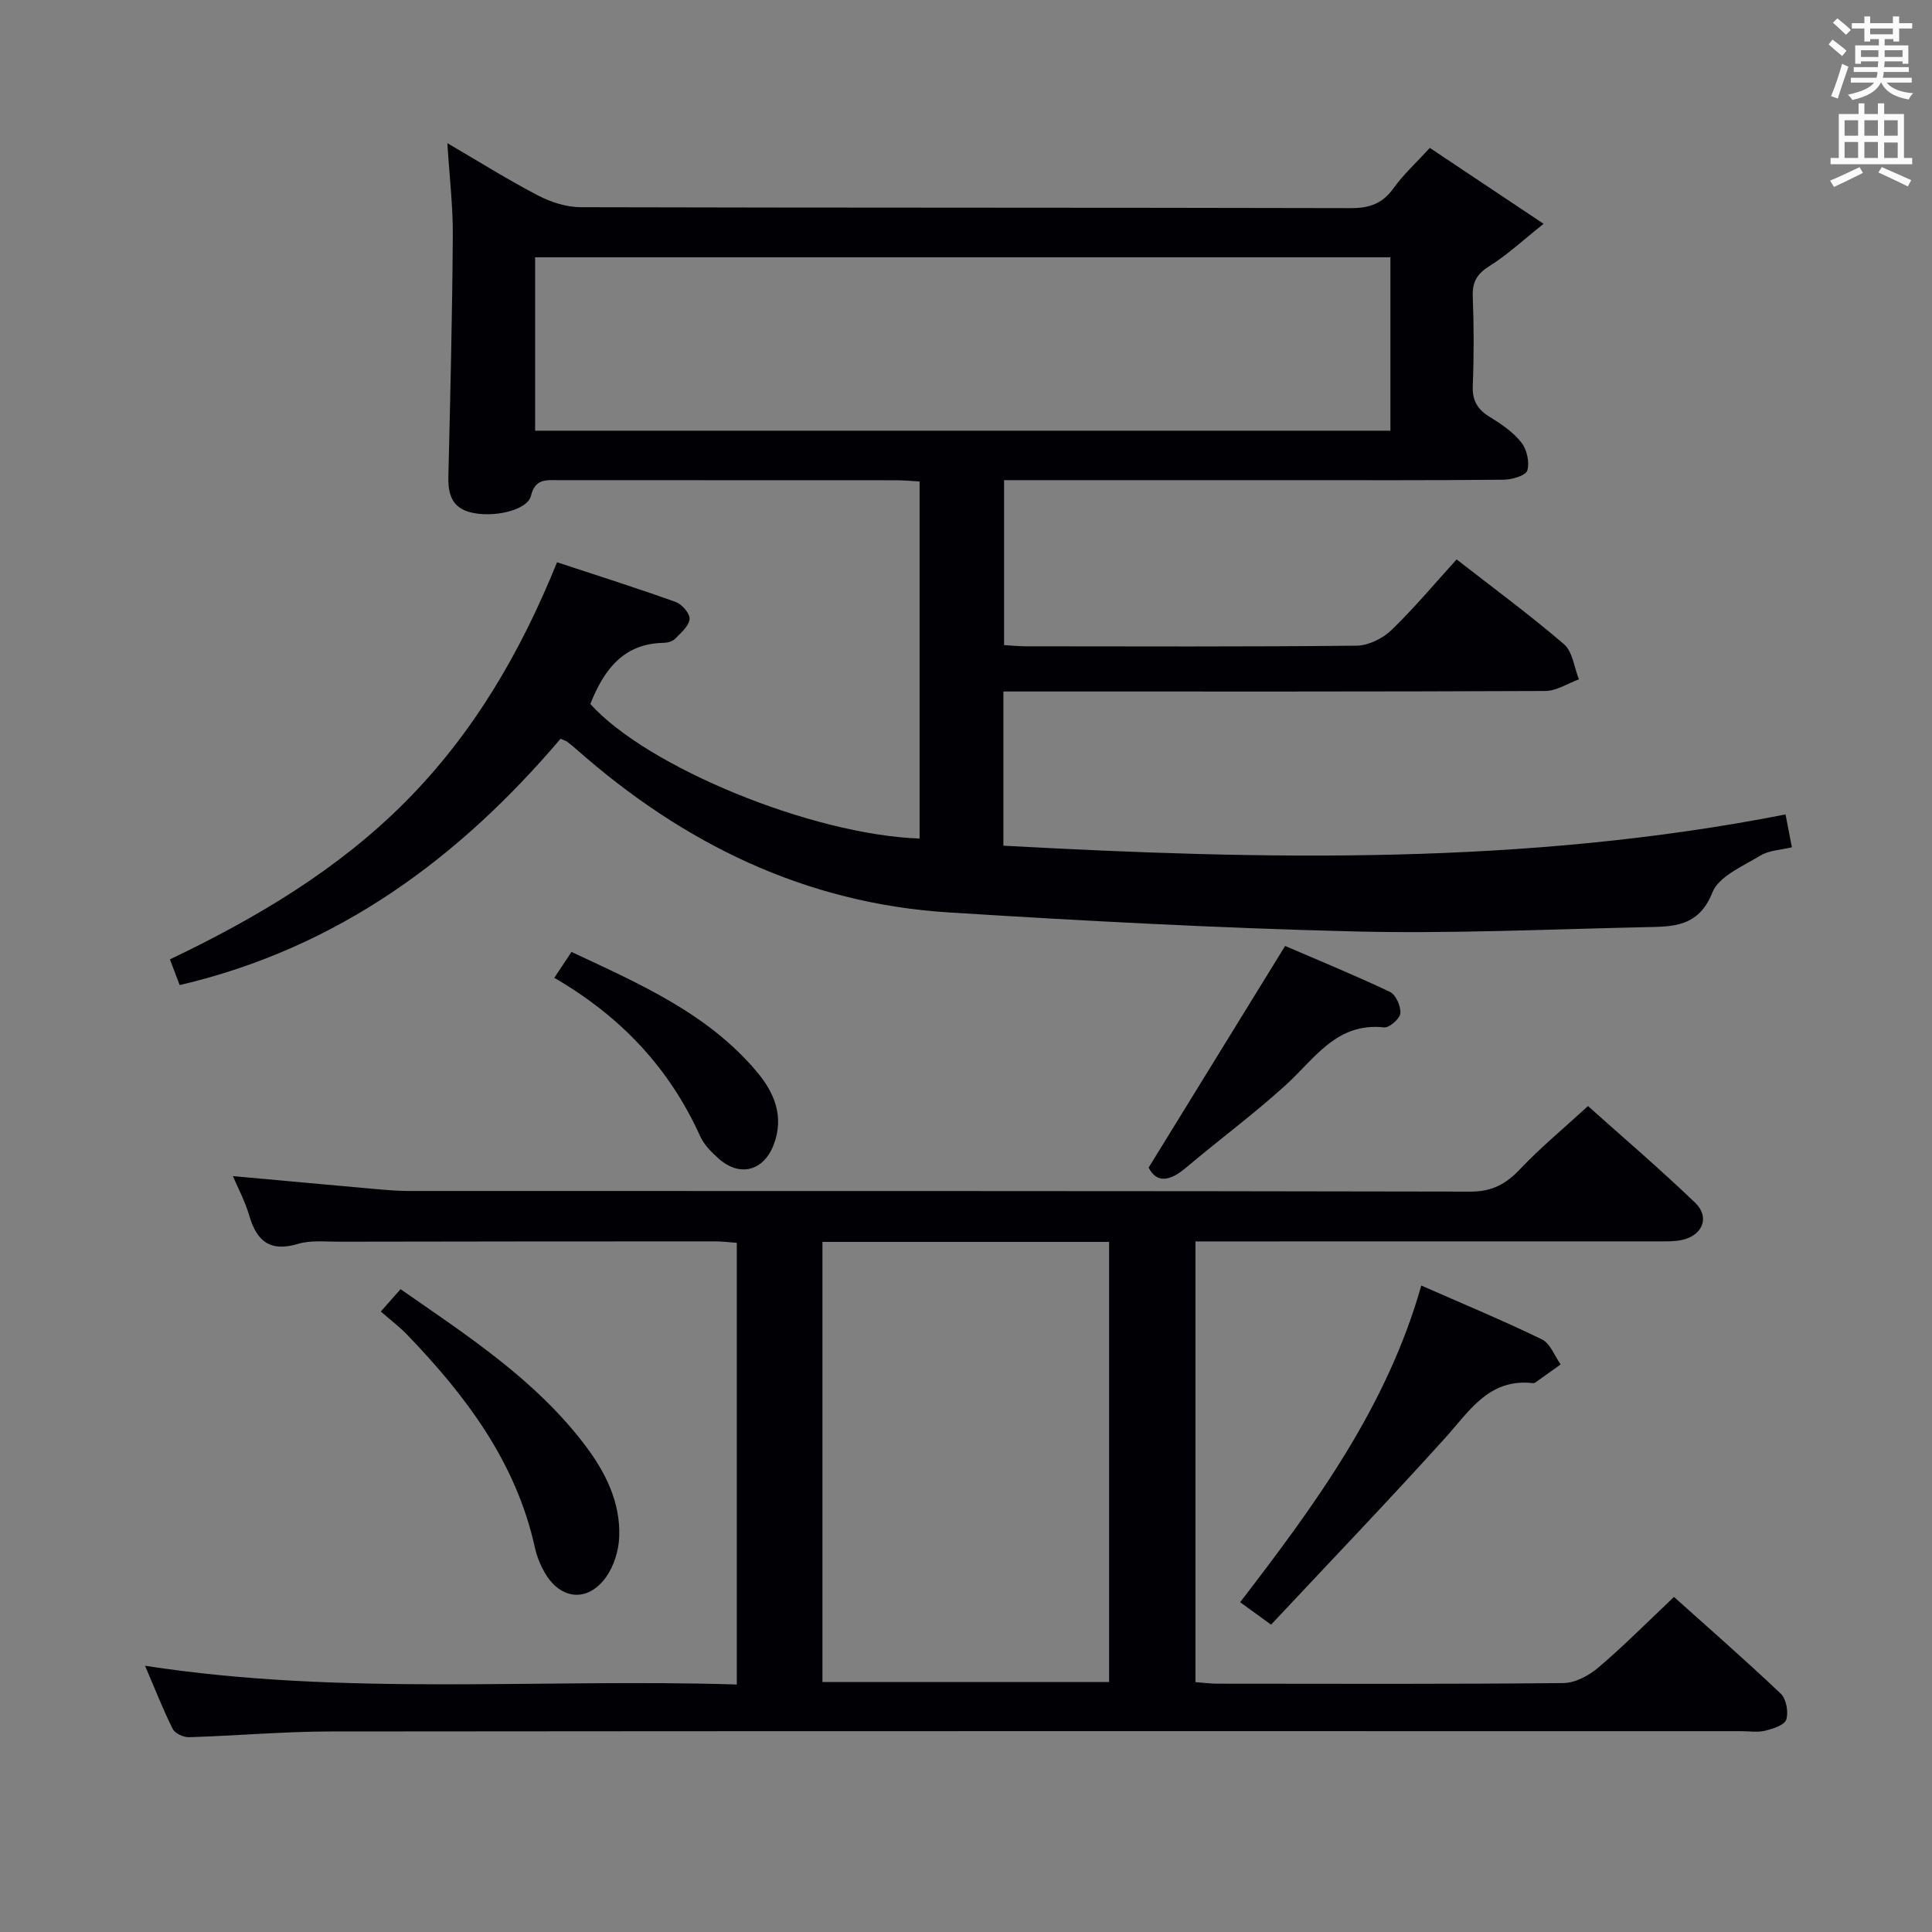 <svg enable-background="new 0 0 400 400" viewBox="0 0 400 400" xmlns="http://www.w3.org/2000/svg"><rect x="0" y="0" width="400" height="400" fill="#808080" stroke="none"/><g fill="#010105"><path d="m369.68 168.62c.52 2.68.89 4.6 1.31 6.8-2.24.55-4.71.61-6.54 1.73-3.61 2.19-8.6 4.28-9.92 7.63-2.85 7.23-8.29 7.06-13.93 7.18-20.14.44-40.3 1.38-60.43.88-27.92-.69-55.84-2.18-83.72-3.93-29.67-1.86-54.98-14.23-77.06-33.73-.62-.55-1.26-1.08-1.93-1.59-.26-.19-.6-.28-1.4-.64-20.92 24.61-46.01 43.32-78.86 51-.57-1.49-1.24-3.26-2.02-5.32 18.01-8.61 34.84-18.61 48.83-32.7 13.91-14.01 23.72-30.71 31.32-49.52 8.37 2.76 16.55 5.34 24.61 8.24 1.28.46 2.96 2.45 2.83 3.55-.17 1.47-1.83 2.85-3.03 4.08-.51.52-1.51.79-2.29.81-8.48.14-12.44 5.68-15.23 12.66 11.71 13.04 45.83 27.08 68.17 27.86 0-24.52 0-49.03 0-73.93-1.7-.09-3.33-.25-4.95-.25-23.33-.02-46.66 0-69.99-.02-2.52 0-4.64-.29-5.53 3.27-.75 3.01-7.97 4.63-12.67 3.35-3.72-1.01-4.51-3.83-4.42-7.35.4-16.64.8-33.28.92-49.93.04-6.08-.7-12.17-1.13-19.11 6.75 3.94 12.63 7.64 18.77 10.83 2.66 1.38 5.87 2.42 8.83 2.43 53.16.14 106.32.06 159.48.19 3.86.01 6.55-.95 8.82-4.13 2.02-2.82 4.65-5.21 7.51-8.34 7.37 4.92 14.73 9.83 23.56 15.72-4.39 3.49-7.55 6.45-11.15 8.7-2.59 1.62-3.65 3.29-3.52 6.35.24 6.16.25 12.34 0 18.49-.12 3.08.98 4.89 3.52 6.44 2.39 1.46 4.83 3.13 6.53 5.28 1.15 1.45 1.75 4.11 1.24 5.81-.32 1.06-3.18 1.9-4.91 1.91-14.83.15-29.66.09-44.49.09-19.49 0-38.97 0-58.93 0v34.15c1.6.09 3.06.25 4.51.25 22.83.02 45.66.11 68.49-.13 2.43-.03 5.36-1.46 7.15-3.18 4.67-4.48 8.83-9.49 13.55-14.68 7.47 5.83 15.08 11.42 22.22 17.55 1.8 1.54 2.11 4.81 3.1 7.28-2.32.84-4.63 2.4-6.96 2.41-35.33.16-70.66.11-105.99.11-1.96 0-3.92 0-6.21 0v31.92c54.07 2.95 107.98 4.12 161.94-6.47zm-81.81-115.35c-59.25 0-118.01 0-177.08 0v35.9h177.08c0-12.07 0-23.71 0-35.9z"/><path d="m30.03 344.88c41.18 6.35 81.76 2.59 122.52 3.88 0-30.9 0-60.99 0-91.44-1.53-.11-2.97-.31-4.4-.31-26 0-51.99.02-77.99.07-2.83.01-5.83-.34-8.45.45-5.82 1.75-8.59-.59-10.13-5.93-.82-2.83-2.25-5.49-3.36-8.1 10.01.91 19.89 1.82 29.77 2.7 2.15.19 4.31.38 6.46.38 73.33.02 146.65-.03 219.98.13 4.49.01 7.36-1.56 10.29-4.66 4.22-4.46 8.99-8.4 14.06-13.05 6.97 6.24 14.78 12.91 22.18 20.01 3.12 2.99 1.54 6.81-2.76 7.72-1.6.34-3.31.28-4.97.28-30 .01-59.99.01-89.99.01-1.81 0-3.61 0-5.73 0v91.25c1.5.11 3.09.32 4.68.32 23.83.02 47.66.11 71.49-.13 2.44-.02 5.28-1.54 7.22-3.19 5.3-4.51 10.21-9.47 15.68-14.64 7.15 6.42 14.78 13.07 22.11 20.03 1.14 1.09 1.63 3.8 1.14 5.36-.35 1.13-2.74 1.9-4.35 2.3-1.57.39-3.31.1-4.98.1-97.32 0-194.65-.04-291.97.06-9.8.01-19.59.89-29.4 1.19-1.14.03-2.9-.78-3.36-1.7-2.01-4-3.63-8.18-5.74-13.09zm140.25-87.76v91.13h59.35c0-30.56 0-60.79 0-91.13-19.85 0-39.33 0-59.35 0z"/><path d="m294.26 266.16c8.68 3.81 16.95 7.24 24.98 11.15 1.73.84 2.61 3.41 3.88 5.18-1.76 1.26-3.52 2.52-5.29 3.77-.13.09-.33.12-.48.1-9.12-1.01-13.13 5.81-18.22 11.44-11.7 12.95-23.78 25.55-35.97 38.57-2.55-1.85-4.36-3.16-6.4-4.65 15.51-20.18 30.37-40.39 37.5-65.56z"/><path d="m78.84 271.54c1.7-1.92 2.76-3.13 4.09-4.63 13.81 9.61 27.78 18.65 38.05 32.11 4.31 5.65 7.51 11.92 7.22 19.21-.11 2.81-1.09 5.98-2.7 8.26-3.79 5.34-9.5 4.77-12.75-.95-.89-1.56-1.6-3.31-1.99-5.06-3.89-17.75-14.32-31.55-26.58-44.26-1.5-1.54-3.24-2.85-5.34-4.68z"/><path d="m237.81 241.74c9.6-15.59 18.7-30.36 28.26-45.89 6.68 2.88 14.28 5.99 21.7 9.51 1.22.58 2.29 2.98 2.16 4.43-.1 1.12-2.29 3.04-3.36 2.92-9.88-1.07-14.36 6.48-20.36 11.93-6.62 6.02-13.85 11.36-20.69 17.14-3.34 2.82-6.06 3.22-7.71-.04z"/><path d="m114.76 202.45c1.41-2.12 2.39-3.6 3.56-5.36 14.09 6.6 28.14 12.69 38.31 24.73 3.66 4.33 5.8 9.31 3.55 15.19-2.09 5.46-7.05 6.76-11.43 2.83-1.46-1.31-2.99-2.84-3.78-4.58-6.36-14.1-16.42-24.82-30.21-32.81z"/></g><path d="m378.6 9.2.8-1c.9.7 1.9 1.4 2.9 2.3l-.9 1.1c-1.1-.9-2-1.7-2.8-2.4zm.5 10.7c.9-2.1 1.6-4.3 2.3-6.7.4.2.8.4 1.3.6-.7 2.1-1.5 4.3-2.2 6.6zm.4-15.2.9-.9c1 .8 2 1.6 2.8 2.4l-1 1c-1-.9-1.9-1.8-2.7-2.5zm12.5-1.3h1.2v1.4h2.7v1.1h-2.7v2.7h-1.2v-.5h-1.8v1.3h4.9v3.8h-1.2v-.5h-3.7c0 .4-.1.9-.1 1.2h5.1v1h-5.2c0 .5-.1.9-.2 1.2h6v1h-5.2c1.1 1.3 2.9 2 5.5 2.2-.4.4-.7.8-.9 1.3-2.9-.5-4.8-1.6-5.7-3.5h-.1c-.8 1.7-2.7 2.9-5.9 3.6-.2-.4-.6-.8-.9-1.1 2.8-.6 4.6-1.4 5.4-2.5h-4.8v-1h5.3c.1-.3.2-.7.2-1.2h-4.9v-1h5c0-.4 0-.8.1-1.2h-3.6v.5h-1.2v-3.8h4.9v-1.3h-1.8v.5h-1.2v-2.7h-2.6v-1.1h2.6v-1.4h1.2v1.4h4.7v-1.4zm-6.7 8.4h3.6c0-.4 0-.9 0-1.4h-3.6zm1.9-4.7h4.7v-1.2h-4.7zm6.7 3.3h-3.7v1.4h3.7z" fill="#fafbfa"/><path d="m384.7 21.4h1.3v2.2h2.8v-2.2h1.3v2.2h4.1v9.1h1.7v1.3h-16.9v-1.3h1.7v-9.1h4.1v-2.2zm.3 13.2.7 1.2c-1.8.9-3.8 1.9-6 2.9-.2-.4-.5-.8-.8-1.3 2.4-1 4.4-2 6.1-2.8zm-3.1-6.5h2.8v-3.2h-2.8zm0 4.6h2.8v-3.3h-2.8zm4.1-4.6h2.8v-3.2h-2.8zm0 4.6h2.8v-3.3h-2.8zm3.6 1.9c2.1.9 4.1 1.8 6.1 2.7l-.7 1.3c-2.2-1.1-4.2-2-6.1-2.9zm3.3-9.7h-2.8v3.2h2.8zm-2.8 7.8h2.8v-3.2h-2.8z" fill="#fafbfa"/></svg>